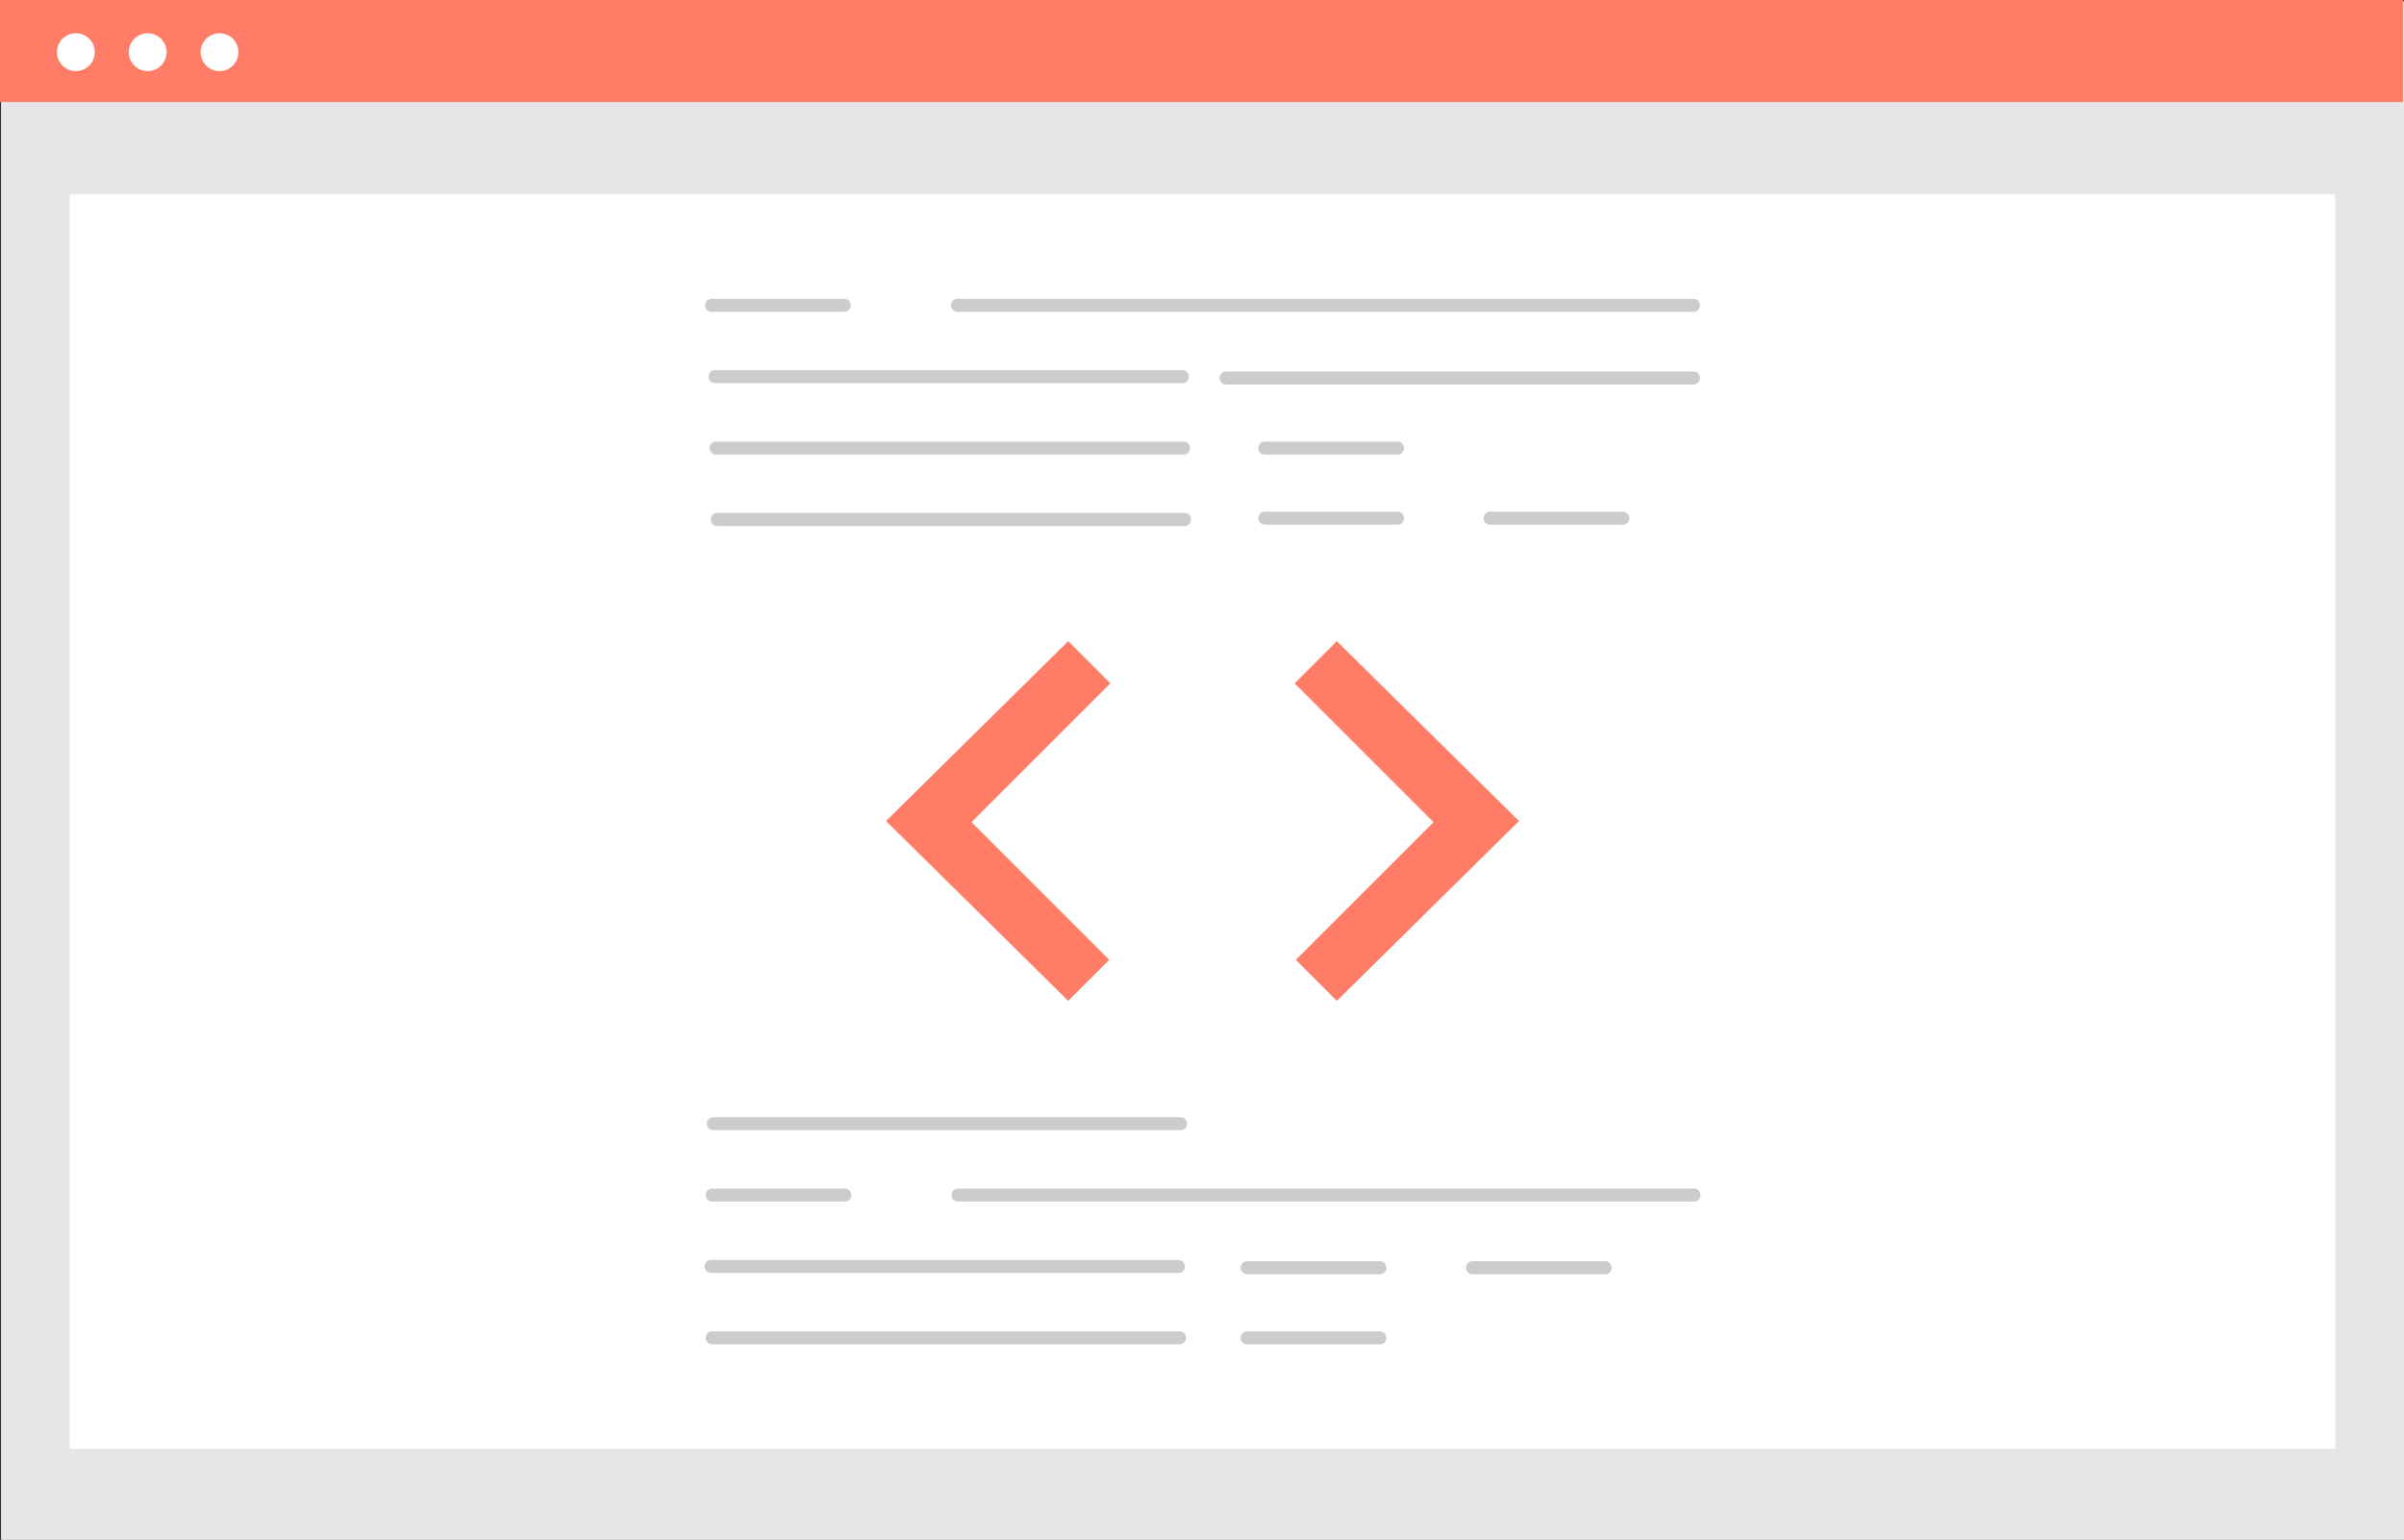 <svg xmlns="http://www.w3.org/2000/svg" data-name="Layer 1" width="611.723" height="391.954"><rect width="100%" height="100%" fill="#333333" stroke="none"/><path fill="#e6e6e6" d="M.261.347h611.461v391.607H.261z"/><path fill="#fff" d="M17.746 49.464h576.492v319.322H17.746z"/><path fill="#ff7d66" d="M0 0h611.461v25.977H0z"/><circle cx="19.304" cy="13.281" r="4.815" fill="#fff"/><circle cx="37.579" cy="13.281" r="4.815" fill="#fff"/><circle cx="55.855" cy="13.281" r="4.815" fill="#fff"/><path d="M431.117 79.373H243.429a1.666 1.666 0 010-3.304h187.688a1.666 1.666 0 010 3.304zM301.068 97.54H181.736a1.666 1.666 0 010-3.303h119.332a1.666 1.666 0 010 3.303zm130.049.33H311.785a1.666 1.666 0 010-3.303h119.332a1.666 1.666 0 010 3.303zm-129.759 17.838H182.026a1.666 1.666 0 010-3.304h119.332a1.666 1.666 0 010 3.304zm.289 18.167H182.315a1.666 1.666 0 010-3.303h119.332a1.666 1.666 0 010 3.303zm54.163-18.167h-34.178a1.666 1.666 0 010-3.304h34.178a1.666 1.666 0 010 3.304zm0 17.837h-34.178a1.666 1.666 0 010-3.304h34.178a1.666 1.666 0 010 3.304zm57.349 0H378.98a1.666 1.666 0 010-3.304h34.178a1.666 1.666 0 010 3.304zM215.045 79.373h-34.178a1.666 1.666 0 010-3.304h34.178a1.666 1.666 0 010 3.304zm85.588 208.305H181.302a1.666 1.666 0 010-3.303h119.332a1.666 1.666 0 010 3.303zm-.579 36.335H180.722a1.666 1.666 0 010-3.303h119.332a1.666 1.666 0 010 3.303zm.29 18.167H181.012a1.666 1.666 0 010-3.302h119.332a1.666 1.666 0 010 3.303zm50.976-17.836h-34.177a1.666 1.666 0 010-3.304h34.178a1.666 1.666 0 010 3.304zm0 17.836h-34.177a1.666 1.666 0 010-3.302h34.178a1.666 1.666 0 010 3.303zm57.35-17.836h-34.178a1.666 1.666 0 010-3.304h34.177a1.666 1.666 0 010 3.304zm22.591-18.498H243.574a1.666 1.666 0 010-3.303h187.687a1.666 1.666 0 010 3.303zm-216.071 0h-34.178a1.666 1.666 0 010-3.303h34.177a1.666 1.666 0 010 3.303z" fill="#ccc"/><path fill="#e6e6e6" d="M271.815 254.748l10.427-10.427-35.047-35.047 35.336-35.336-10.716-10.717-46.343 45.764zm68.355 0l-10.427-10.427 35.046-35.047-35.336-35.336 10.717-10.717 46.342 45.764z"/><path fill="#ff7d66" d="M271.815 254.748l10.427-10.427-35.047-35.047 35.336-35.336-10.716-10.717-46.343 45.764zm68.355 0l-10.427-10.427 35.046-35.047-35.336-35.336 10.717-10.717 46.342 45.764z"/></svg>